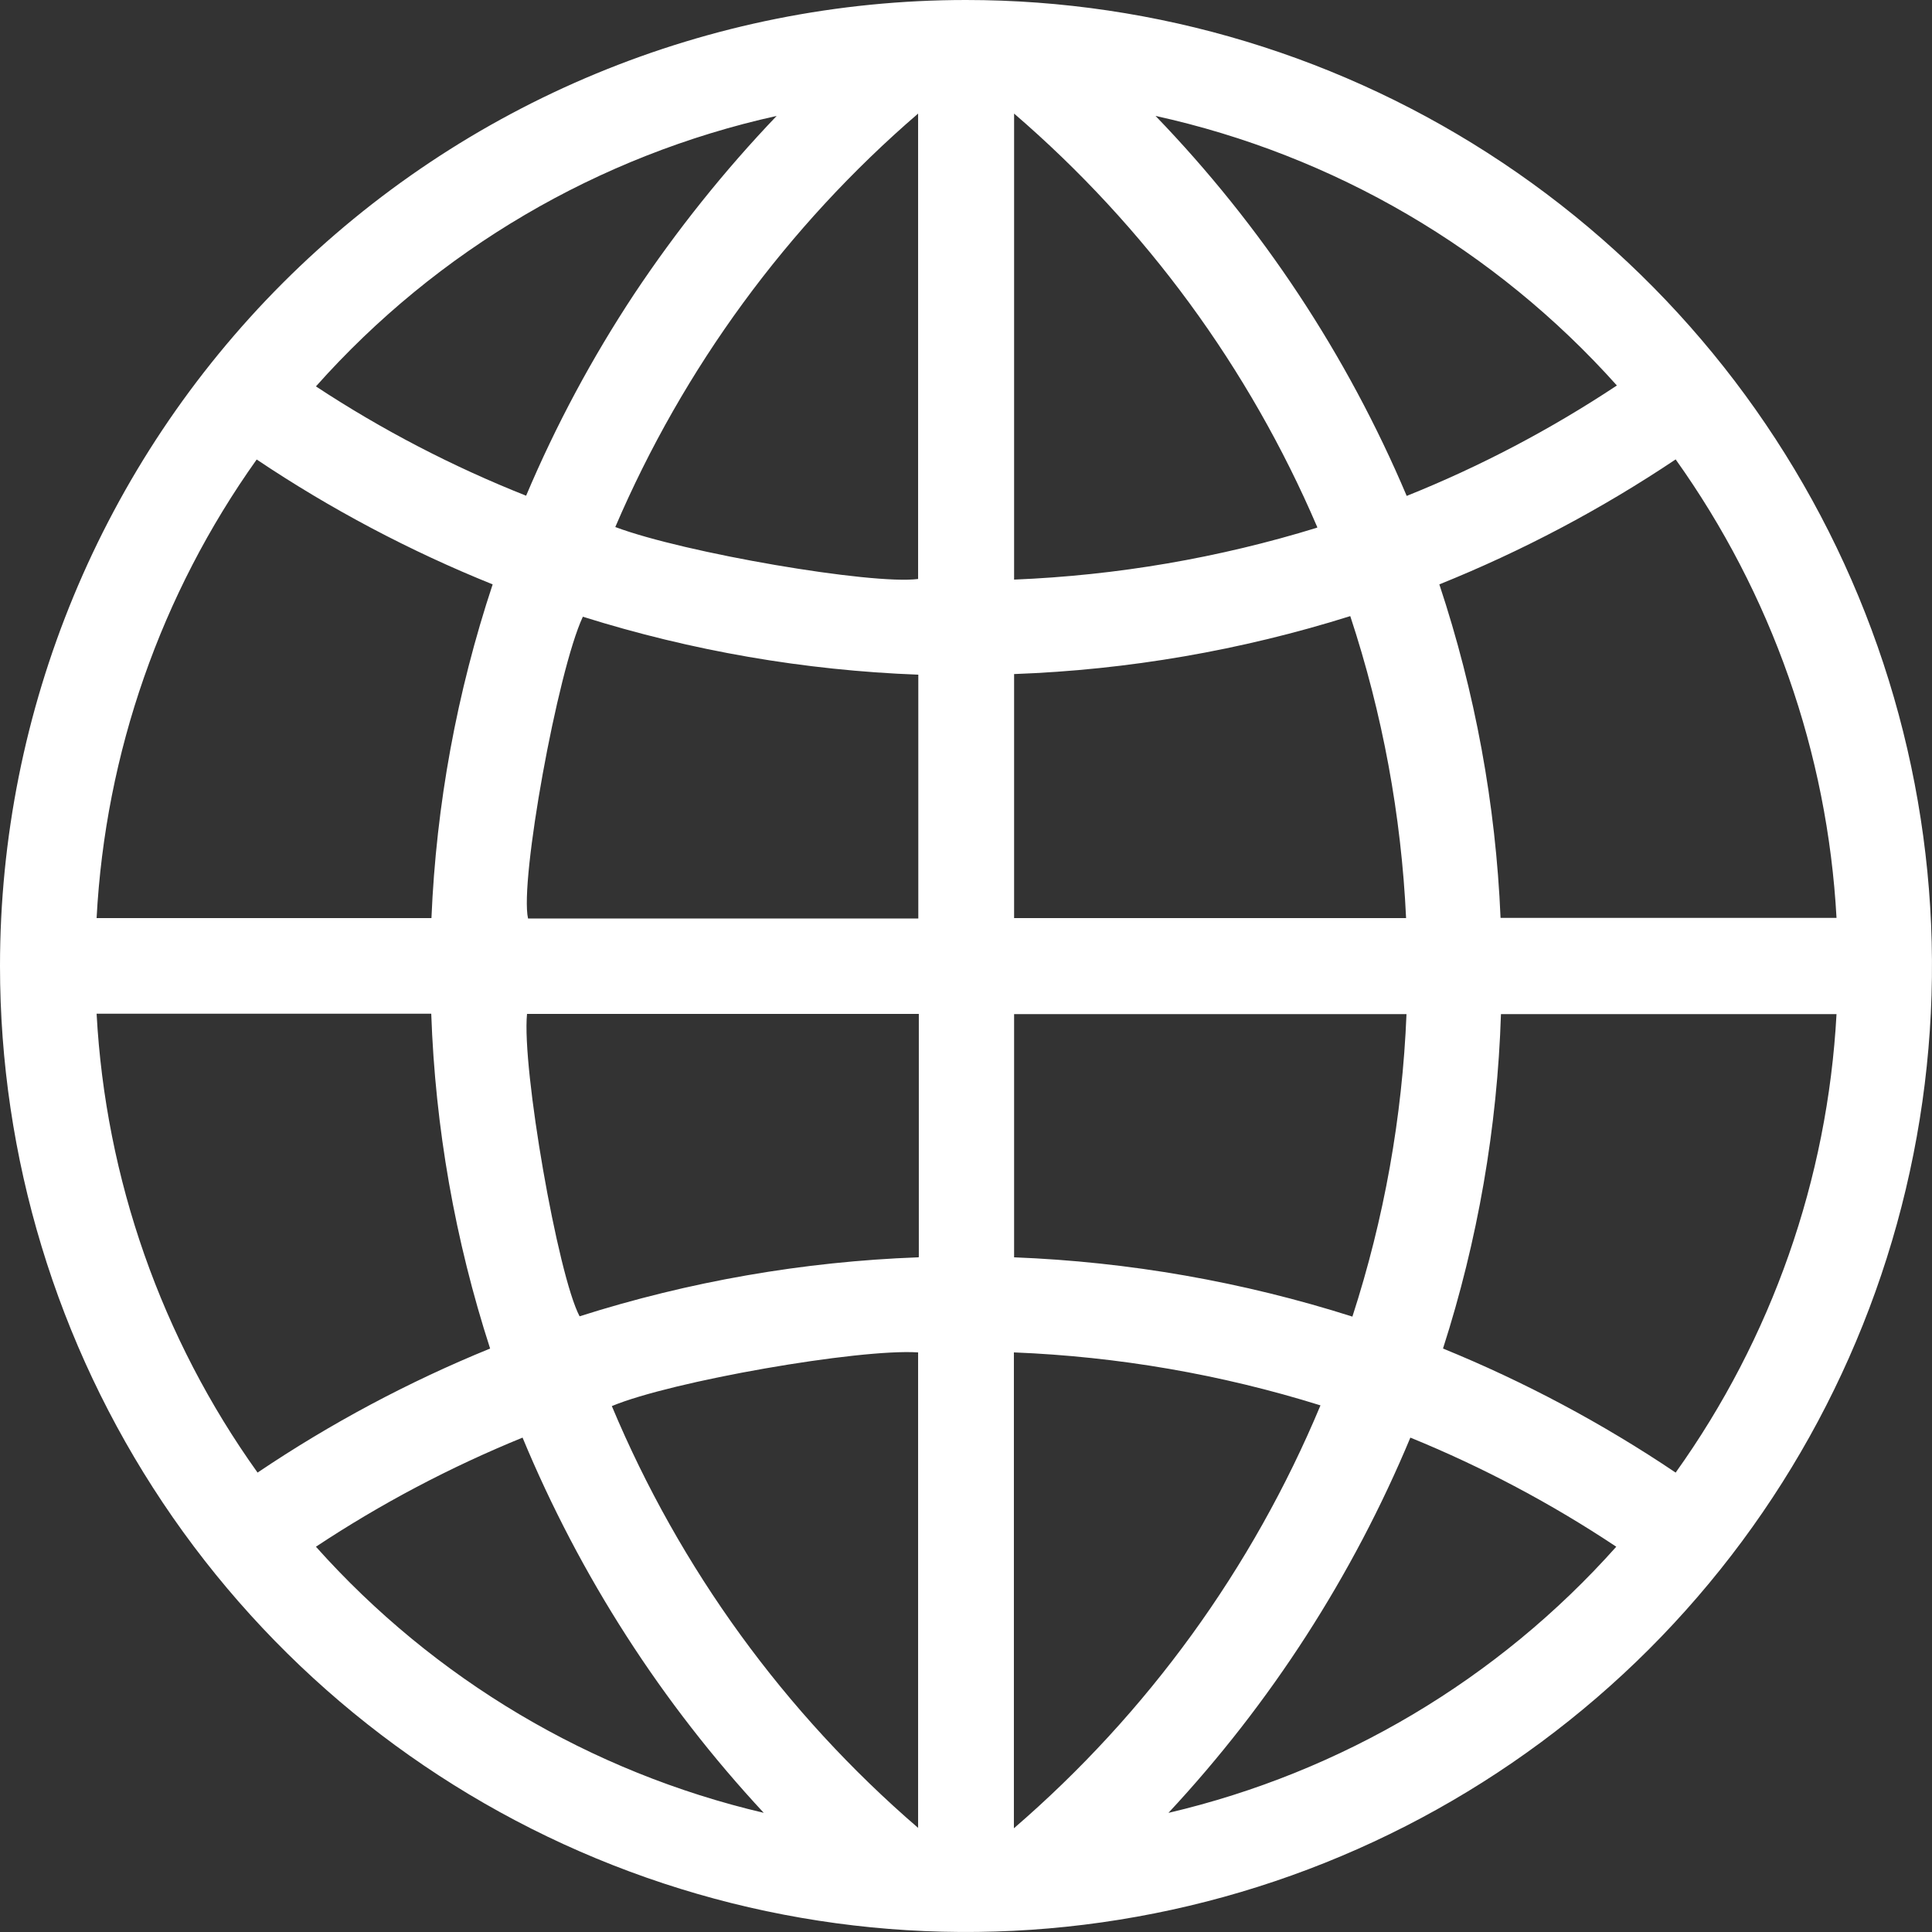 <svg width="19" height="19" viewBox="0 0 19 19" fill="none" xmlns="http://www.w3.org/2000/svg">
<rect x="0" y="0" width="19" height="19" fill="#333333" stroke="none"/>
<path d="M9.5 0C11.379 0 13.216 0.557 14.778 1.601C16.34 2.645 17.558 4.129 18.277 5.865C18.996 7.6 19.184 9.511 18.817 11.353C18.451 13.196 17.546 14.889 16.218 16.218C14.889 17.546 13.196 18.451 11.353 18.817C9.511 19.184 7.6 18.996 5.865 18.277C4.129 17.558 2.645 16.34 1.601 14.778C0.557 13.216 0 11.379 0 9.5C0 6.98 1.001 4.564 2.782 2.782C4.564 1.001 6.98 0 9.5 0ZM16.479 4.518C15.749 5.007 14.97 5.419 14.155 5.747C14.507 6.807 14.71 7.911 14.757 9.027H18.061C17.972 7.404 17.423 5.841 16.479 4.518ZM2.525 4.518C1.582 5.842 1.036 7.406 0.95 9.029H4.243C4.29 7.912 4.493 6.808 4.845 5.747C4.031 5.419 3.252 5.007 2.523 4.518H2.525ZM16.479 14.482C17.424 13.16 17.973 11.596 18.061 9.973H14.761C14.725 11.091 14.533 12.198 14.191 13.262C14.993 13.589 15.76 13.998 16.479 14.482ZM0.95 9.969C1.038 11.593 1.587 13.159 2.533 14.482C3.251 13.998 4.018 13.589 4.82 13.262C4.475 12.197 4.28 11.088 4.241 9.969H0.95ZM9.036 12.363V9.971H5.183C5.13 10.501 5.485 12.54 5.7 12.945C6.778 12.602 7.898 12.407 9.029 12.365L9.036 12.363ZM13.832 9.973H9.973V12.365C11.103 12.409 12.222 12.605 13.3 12.948C13.612 11.986 13.791 10.985 13.832 9.973ZM9.031 9.023V6.635C7.911 6.593 6.801 6.401 5.732 6.065C5.481 6.603 5.109 8.666 5.193 9.033H9.031V9.023ZM13.279 6.059C12.207 6.396 11.096 6.588 9.973 6.629V9.029H13.828C13.781 8.019 13.596 7.019 13.279 6.059ZM6.017 13.828C6.686 15.426 7.717 16.846 9.029 17.976V13.3C8.445 13.262 6.603 13.583 6.017 13.828ZM9.971 17.98C11.286 16.846 12.318 15.422 12.986 13.821C12.009 13.516 10.995 13.341 9.971 13.3V17.98ZM6.051 5.183C6.73 5.438 8.573 5.753 9.029 5.694V1.117C7.739 2.228 6.721 3.619 6.051 5.183ZM12.954 5.183C12.284 3.618 11.264 2.228 9.973 1.117V5.7C10.985 5.659 11.987 5.487 12.954 5.189V5.183ZM5.174 4.875C5.467 4.182 5.823 3.518 6.238 2.89C6.653 2.267 7.121 1.681 7.638 1.14C5.885 1.528 4.3 2.459 3.107 3.8C3.757 4.228 4.45 4.588 5.174 4.875ZM11.364 1.14C12.41 2.224 13.247 3.49 13.834 4.877C14.558 4.587 15.251 4.222 15.901 3.791C14.704 2.453 13.117 1.525 11.364 1.14ZM11.493 17.828C13.195 17.429 14.732 16.516 15.895 15.211C15.258 14.787 14.579 14.427 13.87 14.138C13.303 15.498 12.498 16.747 11.493 17.826V17.828ZM3.107 15.211C4.271 16.515 5.809 17.429 7.511 17.828C6.507 16.748 5.704 15.499 5.139 14.138C4.428 14.428 3.747 14.787 3.107 15.211Z" fill="white"/>
</svg>
